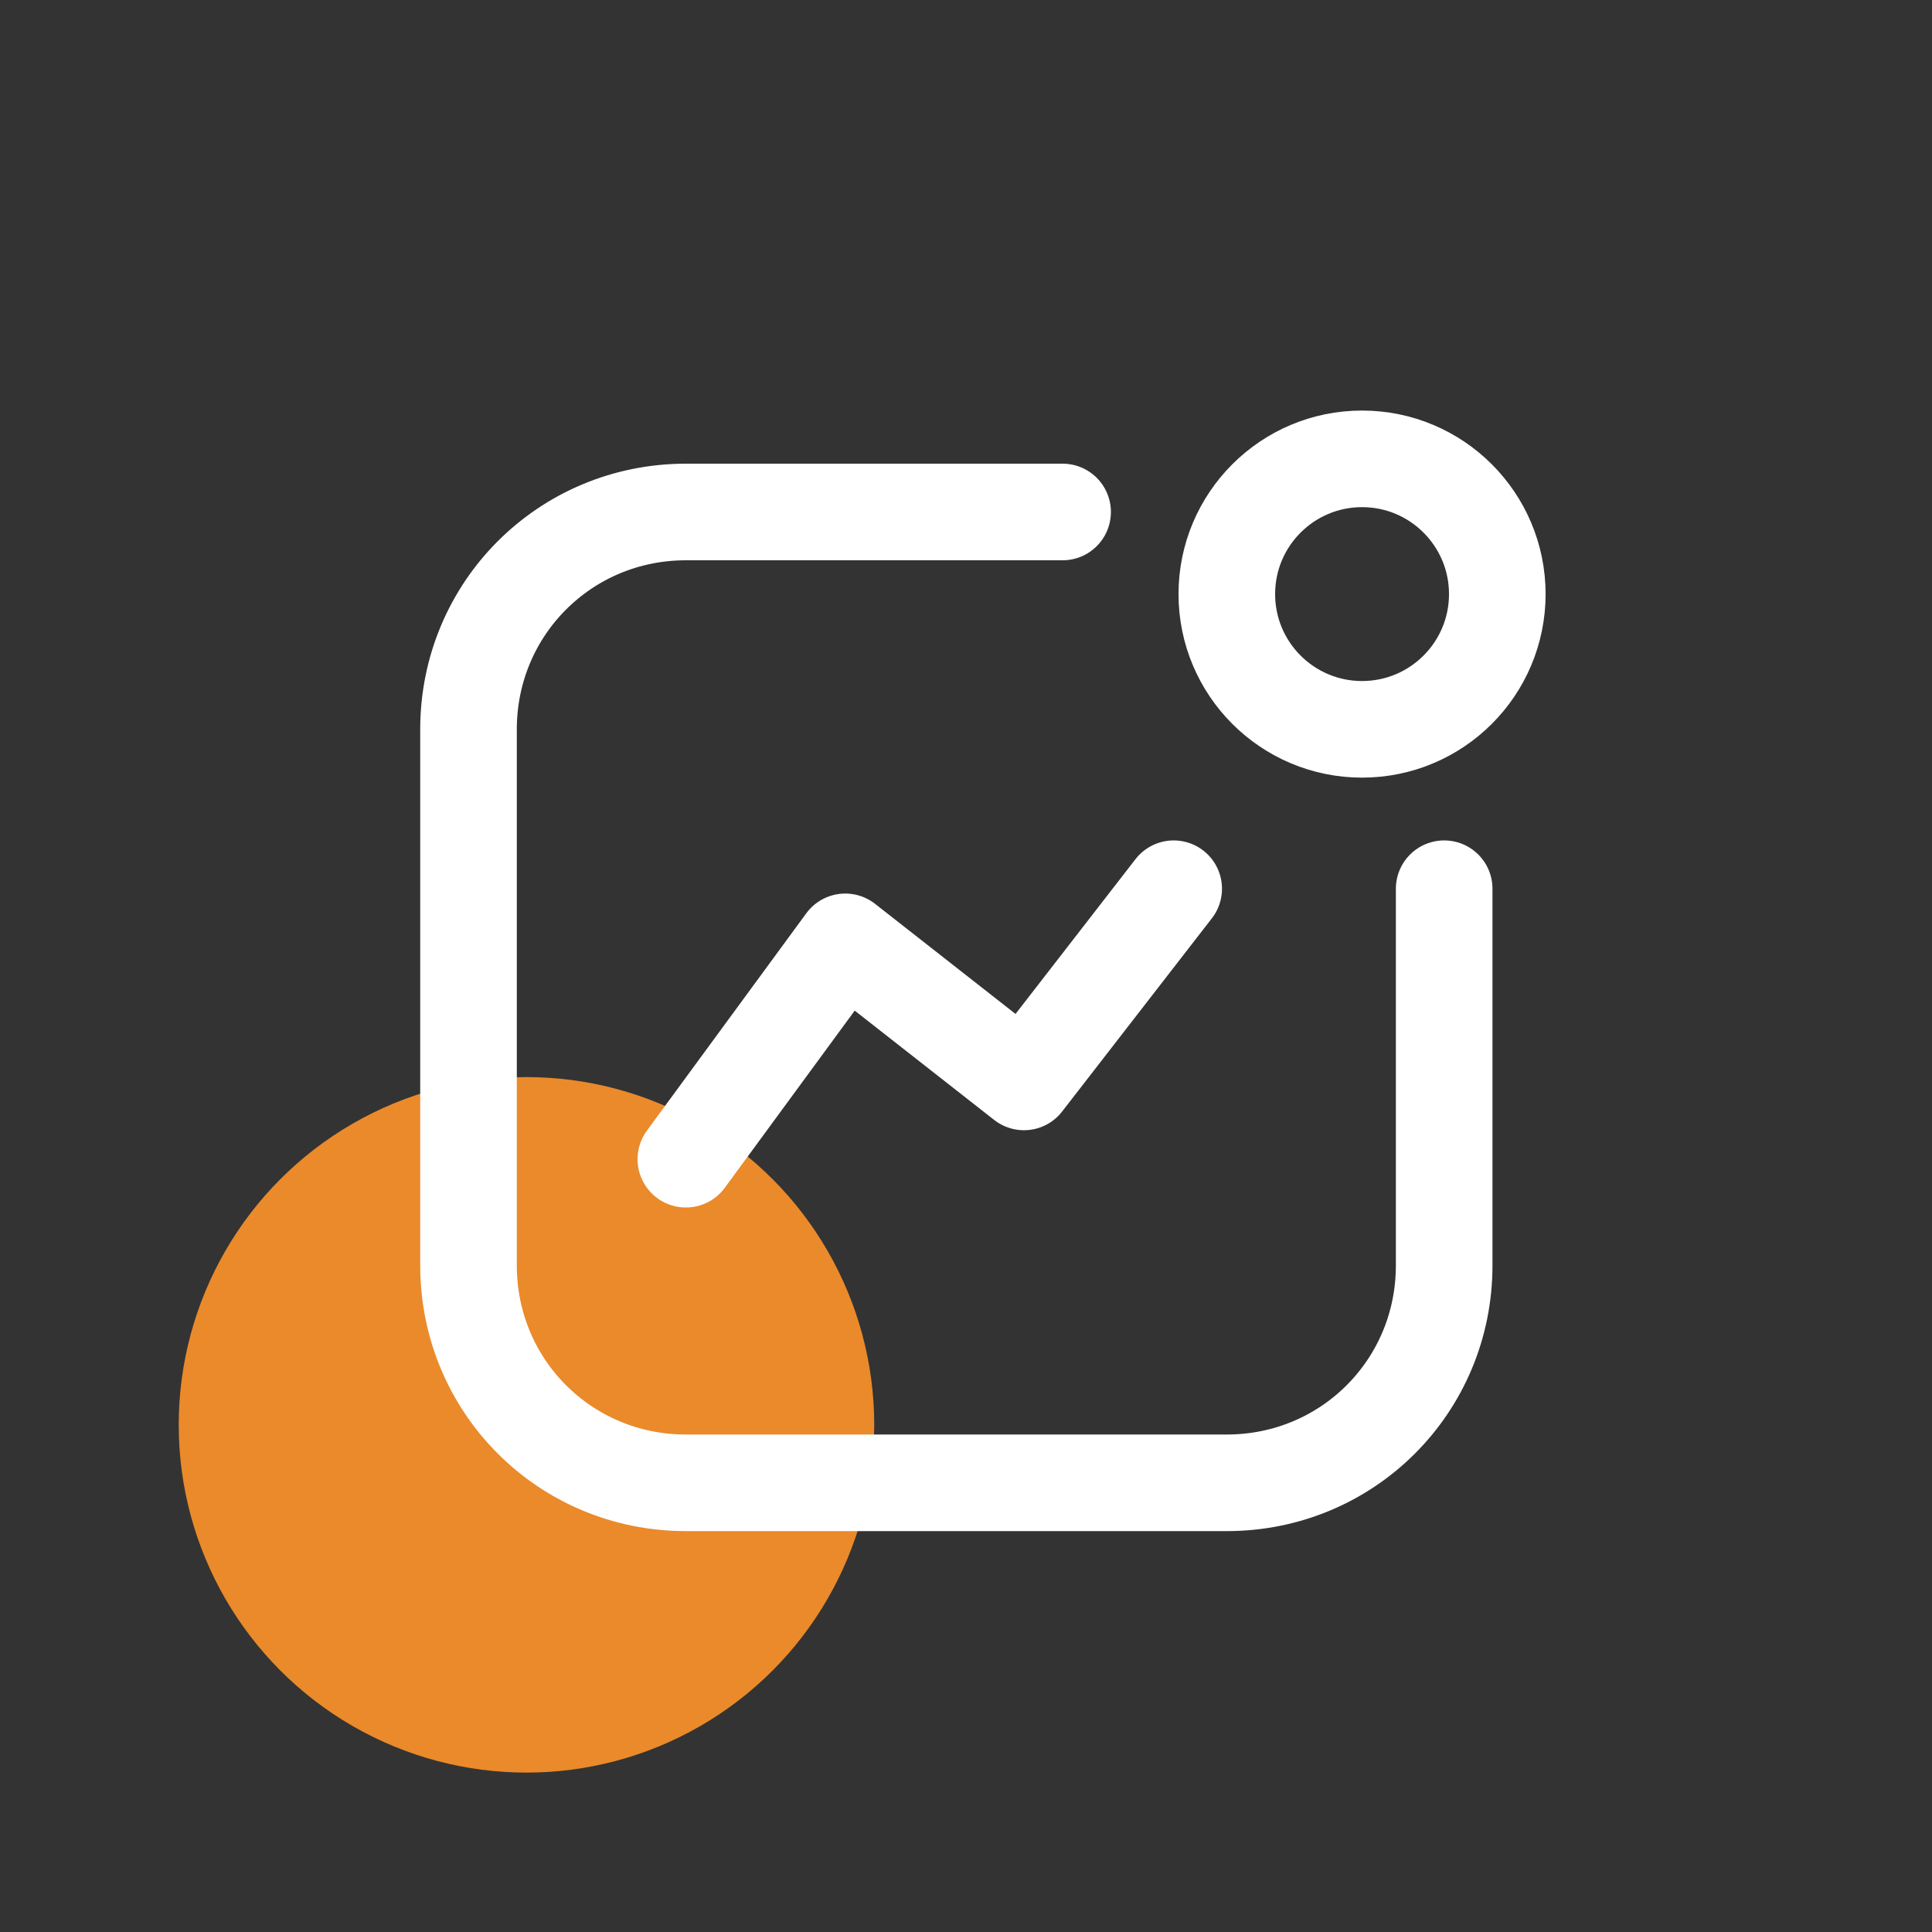 <?xml version="1.0" encoding="utf-8"?>
<!-- Generator: Adobe Illustrator 26.5.0, SVG Export Plug-In . SVG Version: 6.00 Build 0)  -->
<svg version="1.1" id="main" xmlns="http://www.w3.org/2000/svg" xmlns:xlink="http://www.w3.org/1999/xlink" x="0px" y="0px"
	 viewBox="0 0 40 40" style="enable-background:new 0 0 40 40;" xml:space="preserve">
<rect x="0" y="0" width="40" height="40" fill="#333333" stroke="none"/>
<style type="text/css">
	.st0{fill:#EA8A2A;}
	.st1{fill:none;stroke:#FFFFFF;stroke-width:2;stroke-linecap:round;stroke-linejoin:round;}
</style>
<g id="circle_x5F_D_00000005959072195277906840000007745170701267722405_">
	<circle class="st0" cx="10.9" cy="29.5" r="7.2"/>
</g>
<g id="_x30_1_x5F_D">
	<ellipse class="st1" cx="28.2" cy="12.3" rx="2.8" ry="2.8"/>
	<path class="st1" d="M24.3,18.4l-3.1,4l-3.7-2.9L14.2,24"/>
	<path class="st1" d="M29.9,18.4v7.8c0,2.5-2,4.5-4.5,4.5H14.2c-2.5,0-4.5-2-4.5-4.5V15.1c0-2.5,2-4.5,4.5-4.5H22"/>
</g>
</svg>
